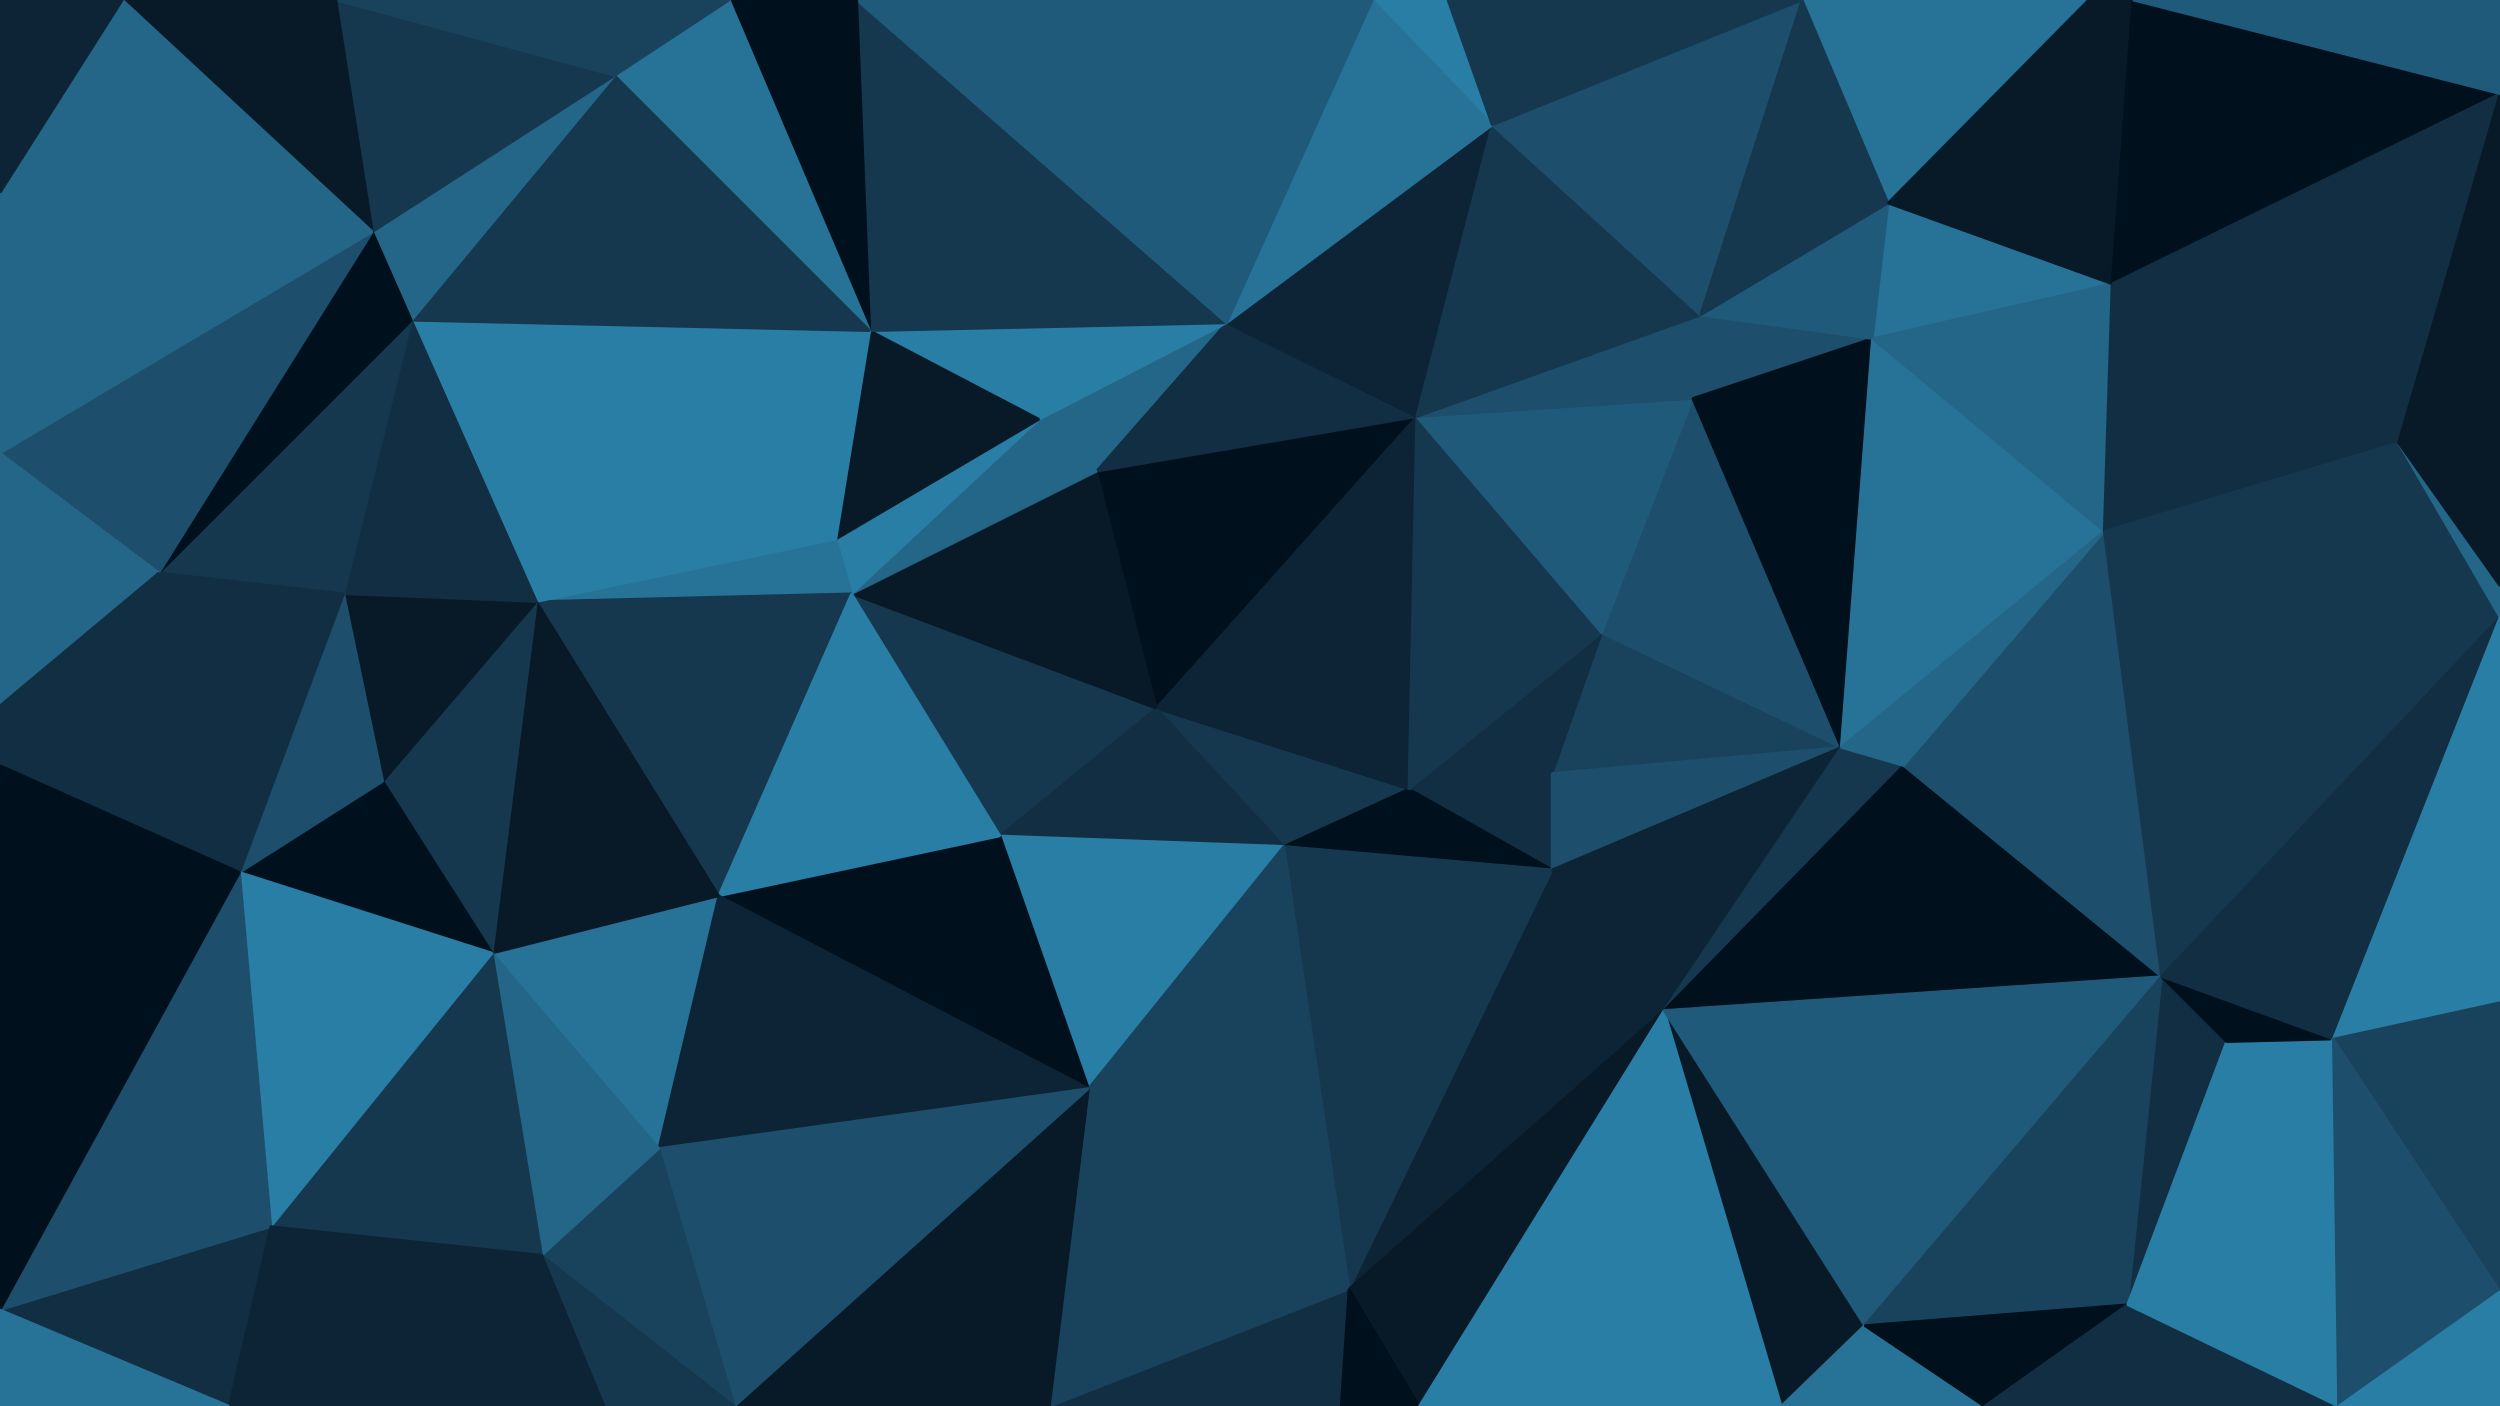 <svg id="visual" viewBox="0 0 960 540" width="960" height="540" xmlns="http://www.w3.org/2000/svg" xmlns:xlink="http://www.w3.org/1999/xlink" version="1.1"><g stroke-width="1" stroke-linejoin="bevel"><path d="M444 272L493 325L541 303Z" fill="#15384f" stroke="#15384f"></path><path d="M596 334L596 297L541 303Z" fill="#112e42" stroke="#112e42"></path><path d="M544 160L421 181L444 272Z" fill="#00101c" stroke="#00101c"></path><path d="M493 325L596 334L541 303Z" fill="#00101c" stroke="#00101c"></path><path d="M544 160L444 272L541 303Z" fill="#0c2435" stroke="#0c2435"></path><path d="M707 287L615 243L596 297Z" fill="#19435d" stroke="#19435d"></path><path d="M596 297L615 243L541 303Z" fill="#112e42" stroke="#112e42"></path><path d="M615 243L544 160L541 303Z" fill="#15384f" stroke="#15384f"></path><path d="M327 228L384 321L444 272Z" fill="#15384f" stroke="#15384f"></path><path d="M444 272L384 321L493 325Z" fill="#112e42" stroke="#112e42"></path><path d="M518 495L639 388L596 334Z" fill="#0c2435" stroke="#0c2435"></path><path d="M471 124L399 161L421 181Z" fill="#246688" stroke="#246688"></path><path d="M421 181L327 228L444 272Z" fill="#081a28" stroke="#081a28"></path><path d="M544 160L471 124L421 181Z" fill="#112e42" stroke="#112e42"></path><path d="M384 321L418 418L493 325Z" fill="#297ea6" stroke="#297ea6"></path><path d="M399 161L327 228L421 181Z" fill="#246688" stroke="#246688"></path><path d="M384 321L276 344L418 418Z" fill="#00101c" stroke="#00101c"></path><path d="M518 495L596 334L493 325Z" fill="#15384f" stroke="#15384f"></path><path d="M596 334L707 287L596 297Z" fill="#1d4e6b" stroke="#1d4e6b"></path><path d="M399 161L321 207L327 228Z" fill="#297ea6" stroke="#297ea6"></path><path d="M707 287L650 153L615 243Z" fill="#1d4e6b" stroke="#1d4e6b"></path><path d="M615 243L650 153L544 160Z" fill="#205a7a" stroke="#205a7a"></path><path d="M544 160L573 48L471 124Z" fill="#0c2435" stroke="#0c2435"></path><path d="M639 388L707 287L596 334Z" fill="#0c2435" stroke="#0c2435"></path><path d="M719 130L653 121L650 153Z" fill="#1d4e6b" stroke="#1d4e6b"></path><path d="M650 153L653 121L544 160Z" fill="#1d4e6b" stroke="#1d4e6b"></path><path d="M471 124L334 127L399 161Z" fill="#297ea6" stroke="#297ea6"></path><path d="M399 161L334 127L321 207Z" fill="#081a28" stroke="#081a28"></path><path d="M418 418L518 495L493 325Z" fill="#19435d" stroke="#19435d"></path><path d="M206 231L327 228L321 207Z" fill="#277297" stroke="#277297"></path><path d="M206 231L276 344L327 228Z" fill="#15384f" stroke="#15384f"></path><path d="M327 228L276 344L384 321Z" fill="#297ea6" stroke="#297ea6"></path><path d="M403 540L515 540L518 495Z" fill="#112e42" stroke="#112e42"></path><path d="M639 388L731 294L707 287Z" fill="#15384f" stroke="#15384f"></path><path d="M707 287L719 130L650 153Z" fill="#00101c" stroke="#00101c"></path><path d="M653 121L573 48L544 160Z" fill="#15384f" stroke="#15384f"></path><path d="M471 124L329 0L334 127Z" fill="#15384f" stroke="#15384f"></path><path d="M808 204L719 130L707 287Z" fill="#277297" stroke="#277297"></path><path d="M653 121L692 0L573 48Z" fill="#1d4e6b" stroke="#1d4e6b"></path><path d="M403 540L518 495L418 418Z" fill="#19435d" stroke="#19435d"></path><path d="M518 495L545 540L639 388Z" fill="#081a28" stroke="#081a28"></path><path d="M639 388L830 375L731 294Z" fill="#00101c" stroke="#00101c"></path><path d="M515 540L545 540L518 495Z" fill="#00101c" stroke="#00101c"></path><path d="M556 0L527 0L573 48Z" fill="#297ea6" stroke="#297ea6"></path><path d="M573 48L527 0L471 124Z" fill="#277297" stroke="#277297"></path><path d="M692 0L556 0L573 48Z" fill="#15384f" stroke="#15384f"></path><path d="M282 540L403 540L418 418Z" fill="#081a28" stroke="#081a28"></path><path d="M334 127L206 231L321 207Z" fill="#297ea6" stroke="#297ea6"></path><path d="M189 366L253 441L276 344Z" fill="#277297" stroke="#277297"></path><path d="M276 344L253 441L418 418Z" fill="#0c2435" stroke="#0c2435"></path><path d="M811 109L725 78L719 130Z" fill="#277297" stroke="#277297"></path><path d="M719 130L725 78L653 121Z" fill="#205a7a" stroke="#205a7a"></path><path d="M830 375L808 204L731 294Z" fill="#1d4e6b" stroke="#1d4e6b"></path><path d="M731 294L808 204L707 287Z" fill="#246688" stroke="#246688"></path><path d="M527 0L329 0L471 124Z" fill="#205a7a" stroke="#205a7a"></path><path d="M334 127L158 123L206 231Z" fill="#297ea6" stroke="#297ea6"></path><path d="M684 540L716 509L639 388Z" fill="#081a28" stroke="#081a28"></path><path d="M206 231L189 366L276 344Z" fill="#081a28" stroke="#081a28"></path><path d="M545 540L684 540L639 388Z" fill="#297ea6" stroke="#297ea6"></path><path d="M802 0L692 0L725 78Z" fill="#277297" stroke="#277297"></path><path d="M725 78L692 0L653 121Z" fill="#15384f" stroke="#15384f"></path><path d="M253 441L282 540L418 418Z" fill="#1d4e6b" stroke="#1d4e6b"></path><path d="M208 482L282 540L253 441Z" fill="#19435d" stroke="#19435d"></path><path d="M329 0L280 0L334 127Z" fill="#00101c" stroke="#00101c"></path><path d="M716 509L830 375L639 388Z" fill="#205a7a" stroke="#205a7a"></path><path d="M206 231L147 300L189 366Z" fill="#15384f" stroke="#15384f"></path><path d="M189 366L208 482L253 441Z" fill="#246688" stroke="#246688"></path><path d="M132 228L147 300L206 231Z" fill="#081a28" stroke="#081a28"></path><path d="M808 204L811 109L719 130Z" fill="#246688" stroke="#246688"></path><path d="M921 170L811 109L808 204Z" fill="#112e42" stroke="#112e42"></path><path d="M280 0L236 29L334 127Z" fill="#277297" stroke="#277297"></path><path d="M104 471L208 482L189 366Z" fill="#15384f" stroke="#15384f"></path><path d="M158 123L132 228L206 231Z" fill="#112e42" stroke="#112e42"></path><path d="M236 29L158 123L334 127Z" fill="#15384f" stroke="#15384f"></path><path d="M817 501L855 400L830 375Z" fill="#112e42" stroke="#112e42"></path><path d="M684 540L762 540L716 509Z" fill="#277297" stroke="#277297"></path><path d="M208 482L232 540L282 540Z" fill="#15384f" stroke="#15384f"></path><path d="M817 501L830 375L716 509Z" fill="#19435d" stroke="#19435d"></path><path d="M960 237L921 170L808 204Z" fill="#15384f" stroke="#15384f"></path><path d="M762 540L817 501L716 509Z" fill="#00101c" stroke="#00101c"></path><path d="M236 29L143 89L158 123Z" fill="#246688" stroke="#246688"></path><path d="M158 123L61 220L132 228Z" fill="#15384f" stroke="#15384f"></path><path d="M129 0L143 89L236 29Z" fill="#15384f" stroke="#15384f"></path><path d="M819 0L802 0L811 109Z" fill="#081a28" stroke="#081a28"></path><path d="M811 109L802 0L725 78Z" fill="#081a28" stroke="#081a28"></path><path d="M147 300L92 335L189 366Z" fill="#00101c" stroke="#00101c"></path><path d="M208 482L88 540L232 540Z" fill="#0c2435" stroke="#0c2435"></path><path d="M132 228L92 335L147 300Z" fill="#1d4e6b" stroke="#1d4e6b"></path><path d="M61 220L92 335L132 228Z" fill="#112e42" stroke="#112e42"></path><path d="M817 501L896 399L855 400Z" fill="#297ea6" stroke="#297ea6"></path><path d="M855 400L896 399L830 375Z" fill="#00101c" stroke="#00101c"></path><path d="M960 36L819 0L811 109Z" fill="#00101c" stroke="#00101c"></path><path d="M960 237L808 204L830 375Z" fill="#15384f" stroke="#15384f"></path><path d="M143 89L61 220L158 123Z" fill="#00101c" stroke="#00101c"></path><path d="M88 540L104 471L0 503Z" fill="#112e42" stroke="#112e42"></path><path d="M92 335L104 471L189 366Z" fill="#297ea6" stroke="#297ea6"></path><path d="M143 89L0 174L61 220Z" fill="#1d4e6b" stroke="#1d4e6b"></path><path d="M280 0L129 0L236 29Z" fill="#19435d" stroke="#19435d"></path><path d="M896 399L960 237L830 375Z" fill="#112e42" stroke="#112e42"></path><path d="M960 237L960 225L921 170Z" fill="#246688" stroke="#246688"></path><path d="M921 170L960 36L811 109Z" fill="#112e42" stroke="#112e42"></path><path d="M896 399L960 385L960 237Z" fill="#297ea6" stroke="#297ea6"></path><path d="M960 496L960 385L896 399Z" fill="#19435d" stroke="#19435d"></path><path d="M762 540L898 540L817 501Z" fill="#112e42" stroke="#112e42"></path><path d="M817 501L898 540L896 399Z" fill="#297ea6" stroke="#297ea6"></path><path d="M0 503L104 471L92 335Z" fill="#1d4e6b" stroke="#1d4e6b"></path><path d="M104 471L88 540L208 482Z" fill="#0c2435" stroke="#0c2435"></path><path d="M0 174L0 271L61 220Z" fill="#246688" stroke="#246688"></path><path d="M61 220L0 271L92 335Z" fill="#112e42" stroke="#112e42"></path><path d="M0 271L0 294L92 335Z" fill="#112e42" stroke="#112e42"></path><path d="M0 74L0 174L143 89Z" fill="#246688" stroke="#246688"></path><path d="M898 540L960 496L896 399Z" fill="#1d4e6b" stroke="#1d4e6b"></path><path d="M960 225L960 36L921 170Z" fill="#081a28" stroke="#081a28"></path><path d="M129 0L47 0L143 89Z" fill="#081a28" stroke="#081a28"></path><path d="M898 540L960 540L960 496Z" fill="#297ea6" stroke="#297ea6"></path><path d="M47 0L0 74L143 89Z" fill="#246688" stroke="#246688"></path><path d="M960 36L960 0L819 0Z" fill="#205a7a" stroke="#205a7a"></path><path d="M0 294L0 503L92 335Z" fill="#00101c" stroke="#00101c"></path><path d="M0 503L0 540L88 540Z" fill="#277297" stroke="#277297"></path><path d="M47 0L0 0L0 74Z" fill="#0c2435" stroke="#0c2435"></path></g></svg>